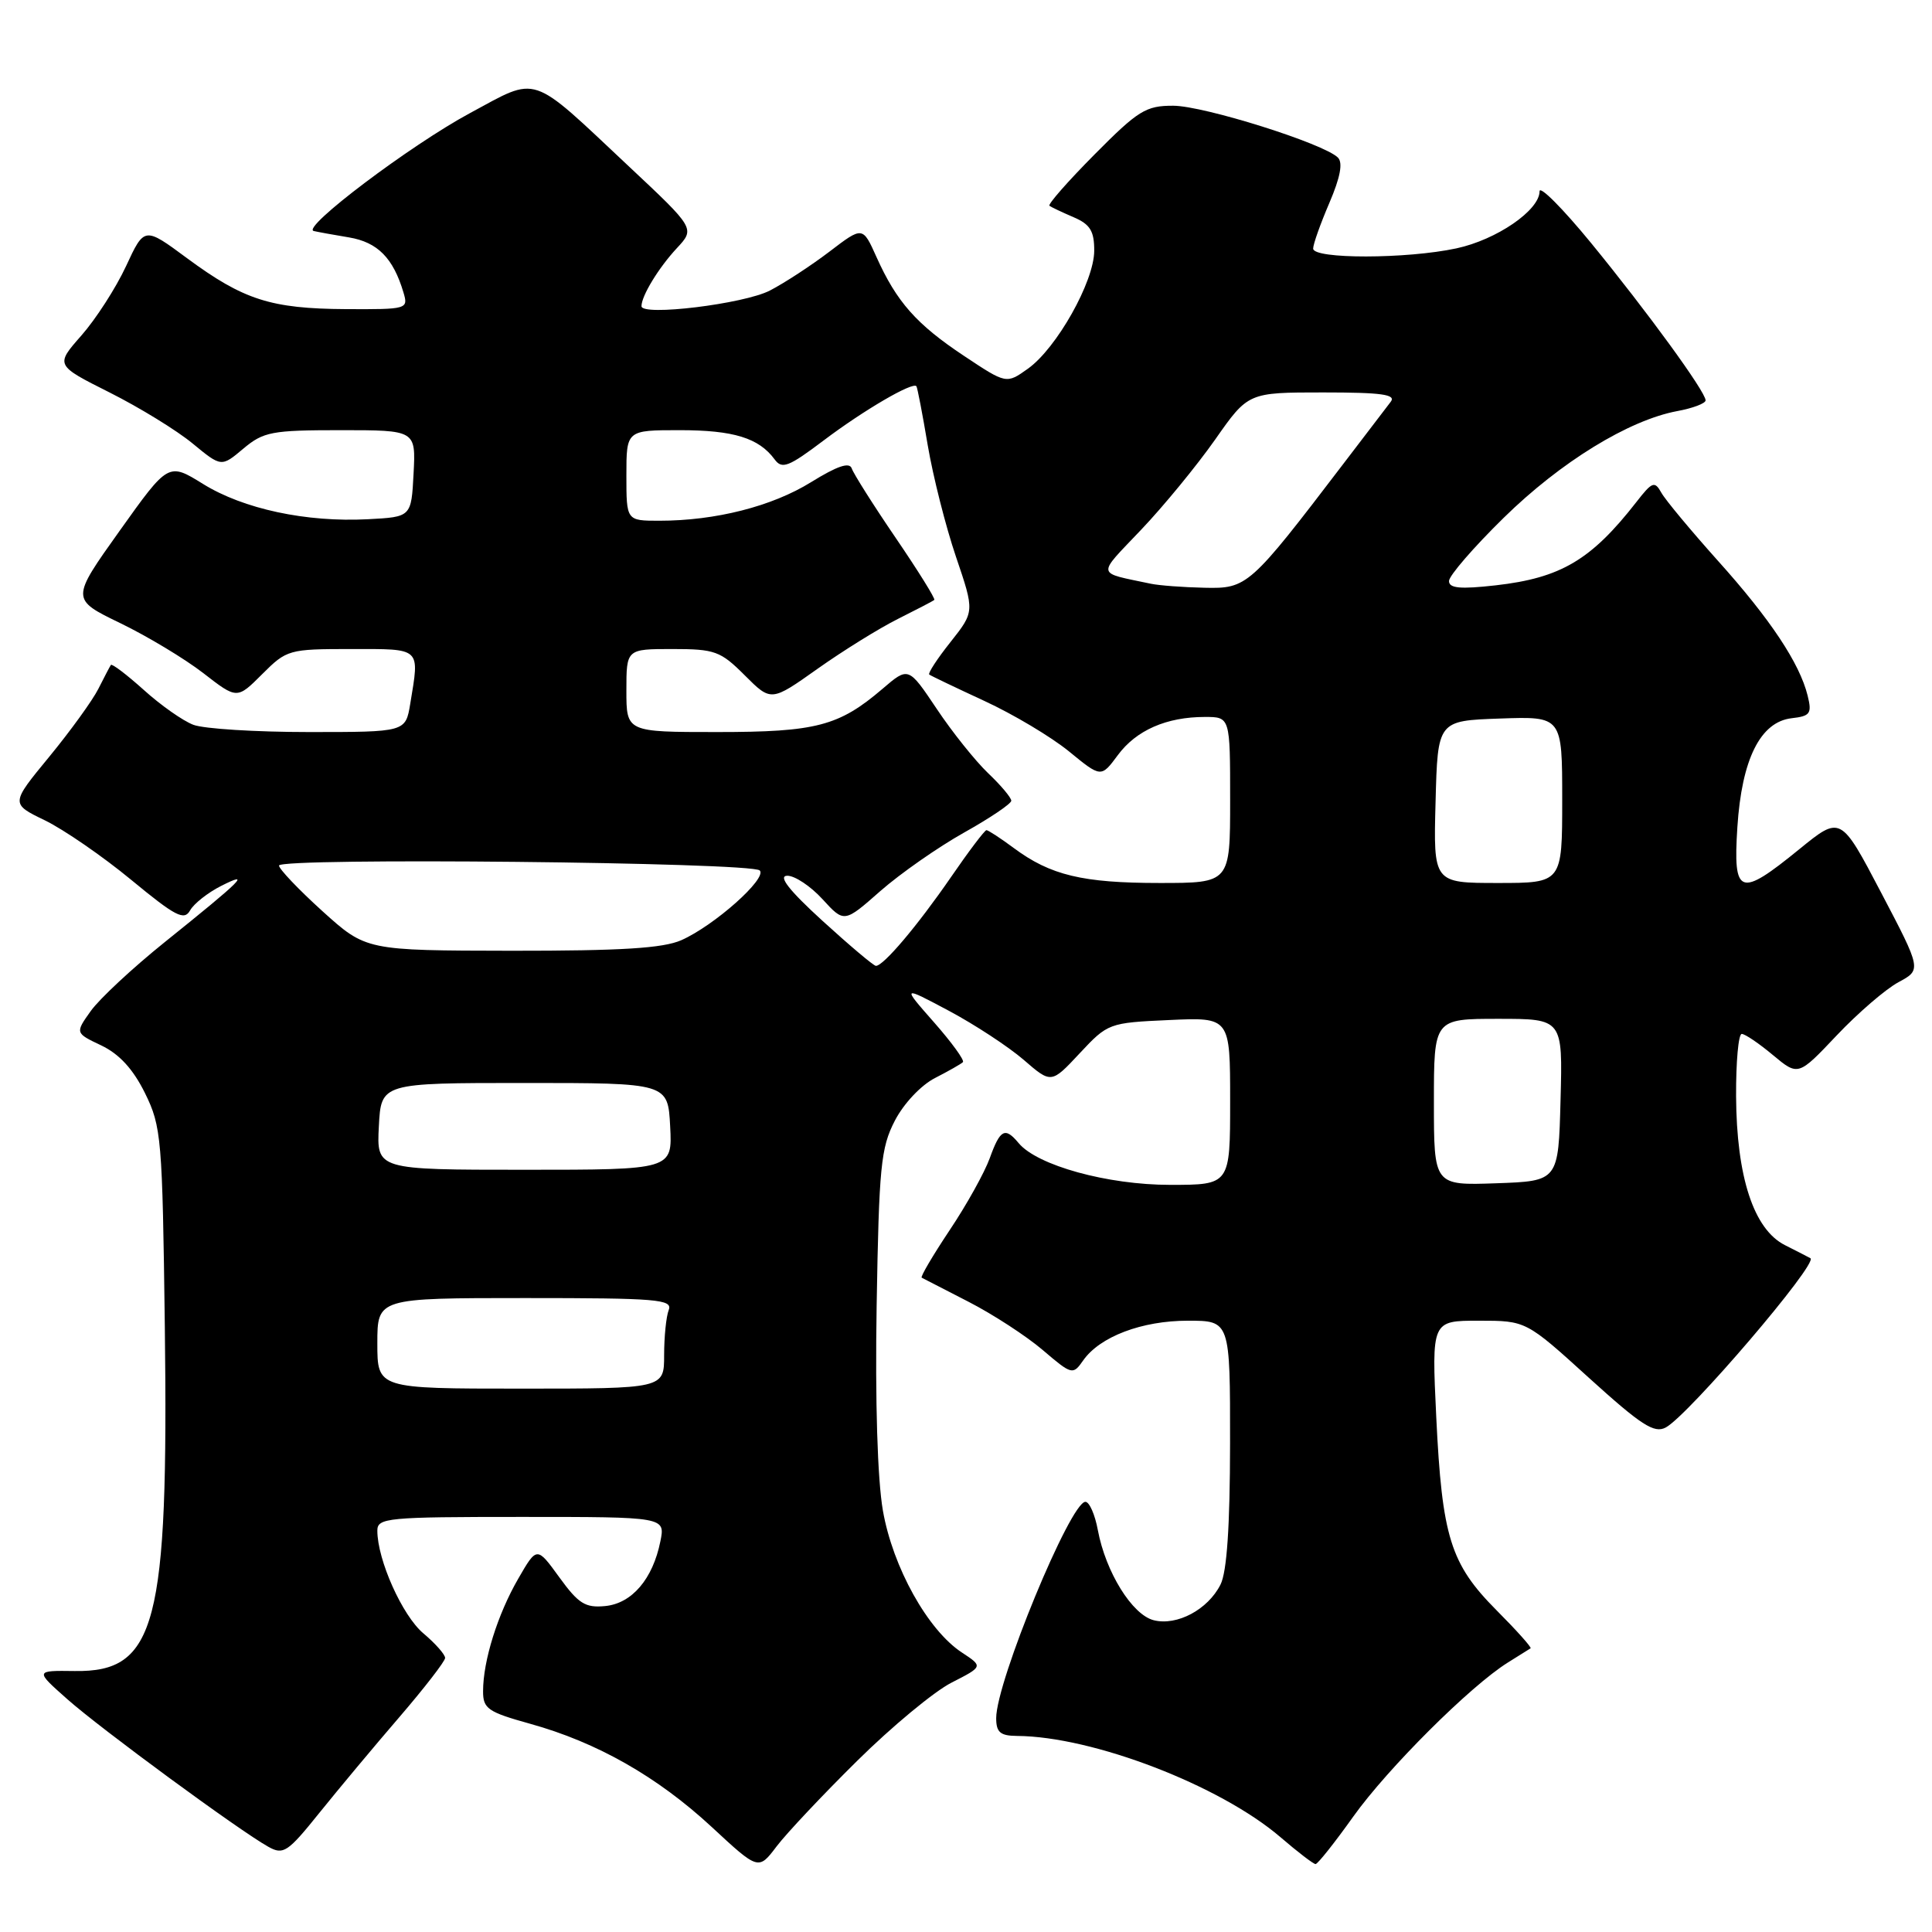 <?xml version="1.0" encoding="UTF-8" standalone="no"?>
<!DOCTYPE svg PUBLIC "-//W3C//DTD SVG 1.1//EN" "http://www.w3.org/Graphics/SVG/1.1/DTD/svg11.dtd" >
<svg xmlns="http://www.w3.org/2000/svg" xmlns:xlink="http://www.w3.org/1999/xlink" version="1.1" viewBox="0 0 256 256">
 <g >
 <path fill="currentColor"
d=" M 113.60 233.30 C 118.16 228.79 123.78 224.13 126.08 222.96 C 130.27 220.82 130.27 220.82 127.46 218.97 C 122.94 216.01 118.30 207.67 116.99 200.17 C 116.27 196.05 115.95 185.67 116.16 173.00 C 116.47 154.62 116.71 152.09 118.57 148.50 C 119.75 146.22 122.04 143.79 123.90 142.84 C 125.69 141.92 127.35 140.98 127.59 140.74 C 127.83 140.50 126.11 138.13 123.76 135.46 C 119.50 130.62 119.50 130.62 125.74 133.94 C 129.17 135.77 133.62 138.69 135.64 140.43 C 139.30 143.60 139.30 143.60 143.07 139.56 C 146.79 135.58 146.94 135.52 154.92 135.16 C 163.00 134.79 163.00 134.79 163.00 145.89 C 163.00 157.00 163.00 157.00 155.04 157.00 C 146.75 157.00 137.43 154.43 134.97 151.46 C 133.17 149.30 132.53 149.63 131.15 153.46 C 130.46 155.37 128.07 159.67 125.83 163.01 C 123.60 166.36 121.93 169.19 122.13 169.30 C 122.34 169.41 125.13 170.85 128.35 172.50 C 131.56 174.15 135.98 177.02 138.16 178.88 C 142.04 182.19 142.16 182.22 143.53 180.26 C 145.74 177.11 151.30 175.00 157.40 175.00 C 163.00 175.00 163.00 175.00 162.99 191.25 C 162.98 202.24 162.57 208.30 161.72 209.97 C 160.05 213.28 155.96 215.46 152.88 214.69 C 150.02 213.97 146.51 208.31 145.47 202.75 C 145.09 200.69 144.35 199.00 143.82 199.00 C 141.84 199.00 132.00 222.84 132.00 227.66 C 132.00 229.54 132.54 230.00 134.75 230.02 C 144.79 230.08 161.64 236.56 169.66 243.43 C 171.95 245.40 174.04 247.00 174.32 247.00 C 174.60 247.00 176.85 244.17 179.32 240.70 C 183.87 234.32 194.83 223.40 199.79 220.30 C 201.28 219.37 202.64 218.52 202.81 218.41 C 202.98 218.30 200.95 216.03 198.29 213.36 C 192.19 207.22 191.08 203.67 190.31 187.75 C 189.70 175.00 189.70 175.00 195.95 175.00 C 202.21 175.00 202.21 175.00 210.54 182.57 C 217.46 188.84 219.19 189.97 220.72 189.15 C 223.73 187.54 240.99 167.35 239.89 166.72 C 239.68 166.60 238.15 165.81 236.50 164.98 C 232.37 162.88 230.10 155.95 230.04 145.25 C 230.02 140.71 230.35 137.00 230.79 137.00 C 231.22 137.00 233.08 138.26 234.92 139.80 C 238.27 142.59 238.27 142.59 243.37 137.20 C 246.18 134.23 249.86 131.06 251.55 130.15 C 254.62 128.50 254.62 128.50 249.26 118.28 C 243.90 108.06 243.90 108.06 238.41 112.53 C 230.49 118.98 229.63 118.68 230.21 109.61 C 230.79 100.60 233.25 95.66 237.39 95.17 C 239.87 94.89 240.11 94.55 239.52 92.17 C 238.46 87.88 234.57 82.02 227.61 74.28 C 224.05 70.30 220.68 66.26 220.14 65.29 C 219.25 63.70 218.93 63.82 216.83 66.52 C 210.84 74.20 206.82 76.58 198.19 77.56 C 193.49 78.09 192.00 77.95 192.00 76.99 C 192.00 76.29 195.26 72.52 199.25 68.61 C 206.79 61.21 215.82 55.67 222.25 54.47 C 224.31 54.09 226.00 53.45 226.00 53.05 C 226.00 51.91 218.29 41.32 210.81 32.18 C 207.06 27.61 204.00 24.53 204.00 25.35 C 204.00 27.86 198.31 31.77 192.98 32.91 C 186.37 34.33 174.00 34.34 174.00 32.94 C 174.00 32.35 174.97 29.63 176.15 26.88 C 177.60 23.50 177.96 21.56 177.28 20.88 C 175.42 19.02 159.56 14.03 155.47 14.01 C 151.83 14.00 150.82 14.63 145.03 20.47 C 141.50 24.03 138.81 27.09 139.06 27.27 C 139.30 27.45 140.74 28.13 142.25 28.78 C 144.45 29.72 145.00 30.61 144.99 33.23 C 144.98 37.31 140.01 46.14 136.21 48.85 C 133.35 50.89 133.35 50.89 127.74 47.16 C 121.43 42.97 118.80 39.99 116.14 34.06 C 114.31 29.98 114.31 29.98 109.91 33.34 C 107.48 35.19 103.93 37.51 102.01 38.50 C 98.56 40.28 85.00 41.93 85.00 40.57 C 85.00 39.20 87.28 35.47 89.68 32.89 C 92.11 30.28 92.11 30.28 83.30 22.02 C 70.06 9.59 71.44 10.05 62.27 14.99 C 54.37 19.25 39.87 30.19 41.57 30.61 C 42.08 30.73 44.19 31.12 46.26 31.46 C 50.04 32.10 52.10 34.19 53.46 38.75 C 54.12 40.96 53.98 41.00 45.82 40.96 C 35.89 40.90 32.27 39.74 24.78 34.21 C 19.13 30.03 19.13 30.03 16.70 35.27 C 15.36 38.15 12.70 42.28 10.79 44.45 C 7.32 48.39 7.32 48.39 14.53 52.01 C 18.49 54.00 23.44 57.04 25.53 58.77 C 29.33 61.90 29.33 61.90 32.24 59.45 C 34.91 57.21 36.00 57.00 45.13 57.00 C 55.10 57.00 55.10 57.00 54.80 62.75 C 54.50 68.50 54.50 68.50 48.75 68.80 C 40.58 69.23 32.25 67.44 26.91 64.13 C 22.31 61.28 22.31 61.28 15.85 70.34 C 9.39 79.40 9.39 79.40 15.94 82.57 C 19.55 84.32 24.50 87.30 26.95 89.20 C 31.41 92.66 31.41 92.66 34.74 89.33 C 37.99 86.08 38.27 86.00 46.53 86.00 C 55.90 86.00 55.60 85.72 54.36 93.25 C 53.74 97.00 53.74 97.00 40.93 97.00 C 33.89 97.00 27.00 96.57 25.62 96.04 C 24.24 95.52 21.27 93.43 19.03 91.40 C 16.78 89.38 14.83 87.90 14.69 88.11 C 14.55 88.32 13.80 89.75 13.03 91.28 C 12.26 92.81 9.33 96.86 6.52 100.28 C 1.40 106.50 1.40 106.50 5.95 108.70 C 8.45 109.92 13.60 113.46 17.39 116.59 C 23.26 121.43 24.41 122.03 25.19 120.63 C 25.69 119.74 27.54 118.28 29.30 117.39 C 33.35 115.35 32.18 116.52 21.80 124.86 C 17.57 128.26 13.17 132.36 12.03 133.96 C 9.95 136.88 9.95 136.88 13.43 138.53 C 15.81 139.67 17.63 141.65 19.21 144.84 C 21.39 149.28 21.52 150.75 21.84 175.78 C 22.34 215.29 20.70 221.58 9.90 221.42 C 4.63 221.35 4.63 221.35 8.93 225.16 C 13.36 229.09 31.70 242.56 35.56 244.71 C 37.55 245.82 38.12 245.44 42.32 240.21 C 44.85 237.07 49.62 231.35 52.94 227.50 C 56.25 223.65 58.97 220.13 58.98 219.69 C 58.99 219.24 57.69 217.77 56.09 216.42 C 53.31 214.08 50.00 206.69 50.00 202.82 C 50.00 201.12 51.29 201.00 69.08 201.00 C 88.16 201.00 88.16 201.00 87.50 204.25 C 86.50 209.22 83.74 212.46 80.20 212.81 C 77.56 213.07 76.66 212.51 74.12 209.01 C 71.14 204.90 71.14 204.90 68.66 209.20 C 65.94 213.91 64.01 220.06 64.01 224.09 C 64.00 226.41 64.64 226.85 70.25 228.41 C 79.11 230.87 87.09 235.41 94.29 242.07 C 100.50 247.83 100.50 247.83 102.90 244.66 C 104.22 242.92 109.03 237.81 113.60 233.30 Z  M 50.00 178.00 C 50.00 172.00 50.00 172.00 69.61 172.00 C 87.08 172.00 89.15 172.17 88.61 173.58 C 88.27 174.45 88.00 177.15 88.00 179.58 C 88.00 184.00 88.00 184.00 69.00 184.00 C 50.00 184.00 50.00 184.00 50.00 178.00 Z  M 190.00 146.04 C 190.00 135.00 190.00 135.00 198.53 135.00 C 207.07 135.00 207.07 135.00 206.78 145.75 C 206.50 156.50 206.50 156.50 198.25 156.79 C 190.00 157.08 190.00 157.08 190.00 146.04 Z  M 50.20 149.25 C 50.50 143.50 50.50 143.50 69.50 143.50 C 88.50 143.50 88.50 143.50 88.80 149.25 C 89.10 155.00 89.10 155.00 69.50 155.00 C 49.90 155.00 49.90 155.00 50.20 149.25 Z  M 109.00 122.03 C 104.53 117.95 103.07 116.07 104.31 116.04 C 105.30 116.02 107.41 117.42 108.99 119.15 C 111.86 122.29 111.86 122.29 116.66 118.06 C 119.31 115.74 124.29 112.26 127.73 110.33 C 131.18 108.40 134.00 106.50 134.00 106.10 C 134.00 105.70 132.62 104.05 130.92 102.44 C 129.23 100.82 126.16 96.99 124.11 93.91 C 120.37 88.33 120.37 88.33 116.94 91.27 C 111.16 96.21 108.15 97.00 95.03 97.00 C 83.00 97.00 83.00 97.00 83.00 91.50 C 83.00 86.00 83.00 86.00 89.10 86.00 C 94.73 86.00 95.47 86.27 98.69 89.49 C 102.18 92.98 102.18 92.98 108.34 88.61 C 111.73 86.21 116.53 83.23 119.00 82.00 C 121.47 80.76 123.64 79.64 123.80 79.49 C 123.97 79.35 121.67 75.65 118.69 71.28 C 115.71 66.91 113.09 62.76 112.86 62.07 C 112.56 61.19 110.93 61.75 107.47 63.89 C 102.29 67.10 94.81 69.00 87.36 69.00 C 83.00 69.00 83.00 69.00 83.00 63.00 C 83.00 57.00 83.00 57.00 90.07 57.00 C 97.19 57.00 100.55 58.03 102.64 60.87 C 103.62 62.21 104.49 61.87 109.14 58.36 C 114.45 54.35 120.96 50.55 121.43 51.18 C 121.56 51.35 122.24 54.88 122.93 59.00 C 123.63 63.12 125.31 69.77 126.67 73.77 C 129.14 81.04 129.14 81.04 125.95 85.07 C 124.19 87.28 122.93 89.22 123.13 89.38 C 123.33 89.54 126.62 91.11 130.44 92.88 C 134.26 94.64 139.30 97.65 141.64 99.56 C 145.90 103.05 145.90 103.05 148.11 100.07 C 150.55 96.76 154.57 95.00 159.65 95.00 C 163.00 95.00 163.00 95.00 163.00 106.00 C 163.00 117.00 163.00 117.00 153.65 117.00 C 143.45 117.00 139.19 115.98 134.32 112.36 C 132.57 111.06 130.94 110.00 130.71 110.00 C 130.48 110.00 128.35 112.81 125.99 116.25 C 121.55 122.69 117.05 128.01 116.06 127.98 C 115.75 127.97 112.58 125.29 109.00 122.03 Z  M 42.72 120.73 C 39.54 117.85 36.96 115.13 36.97 114.69 C 37.01 113.61 99.59 114.25 100.67 115.34 C 101.69 116.38 94.66 122.64 90.28 124.58 C 87.85 125.65 82.34 125.99 67.78 125.98 C 48.50 125.95 48.50 125.95 42.72 120.73 Z  M 190.22 106.25 C 190.50 95.50 190.50 95.50 198.75 95.21 C 207.00 94.92 207.00 94.92 207.00 105.96 C 207.00 117.00 207.00 117.00 198.47 117.00 C 189.93 117.00 189.93 117.00 190.22 106.25 Z  M 152.50 77.35 C 145.15 75.79 145.27 76.45 151.20 70.20 C 154.18 67.07 158.59 61.69 161.01 58.25 C 165.39 52.00 165.39 52.00 175.32 52.00 C 183.11 52.00 185.04 52.27 184.27 53.25 C 183.74 53.94 180.90 57.65 177.97 61.50 C 165.59 77.73 165.27 78.01 159.59 77.88 C 156.79 77.82 153.60 77.58 152.50 77.35 Z "/>
</g>
</svg>